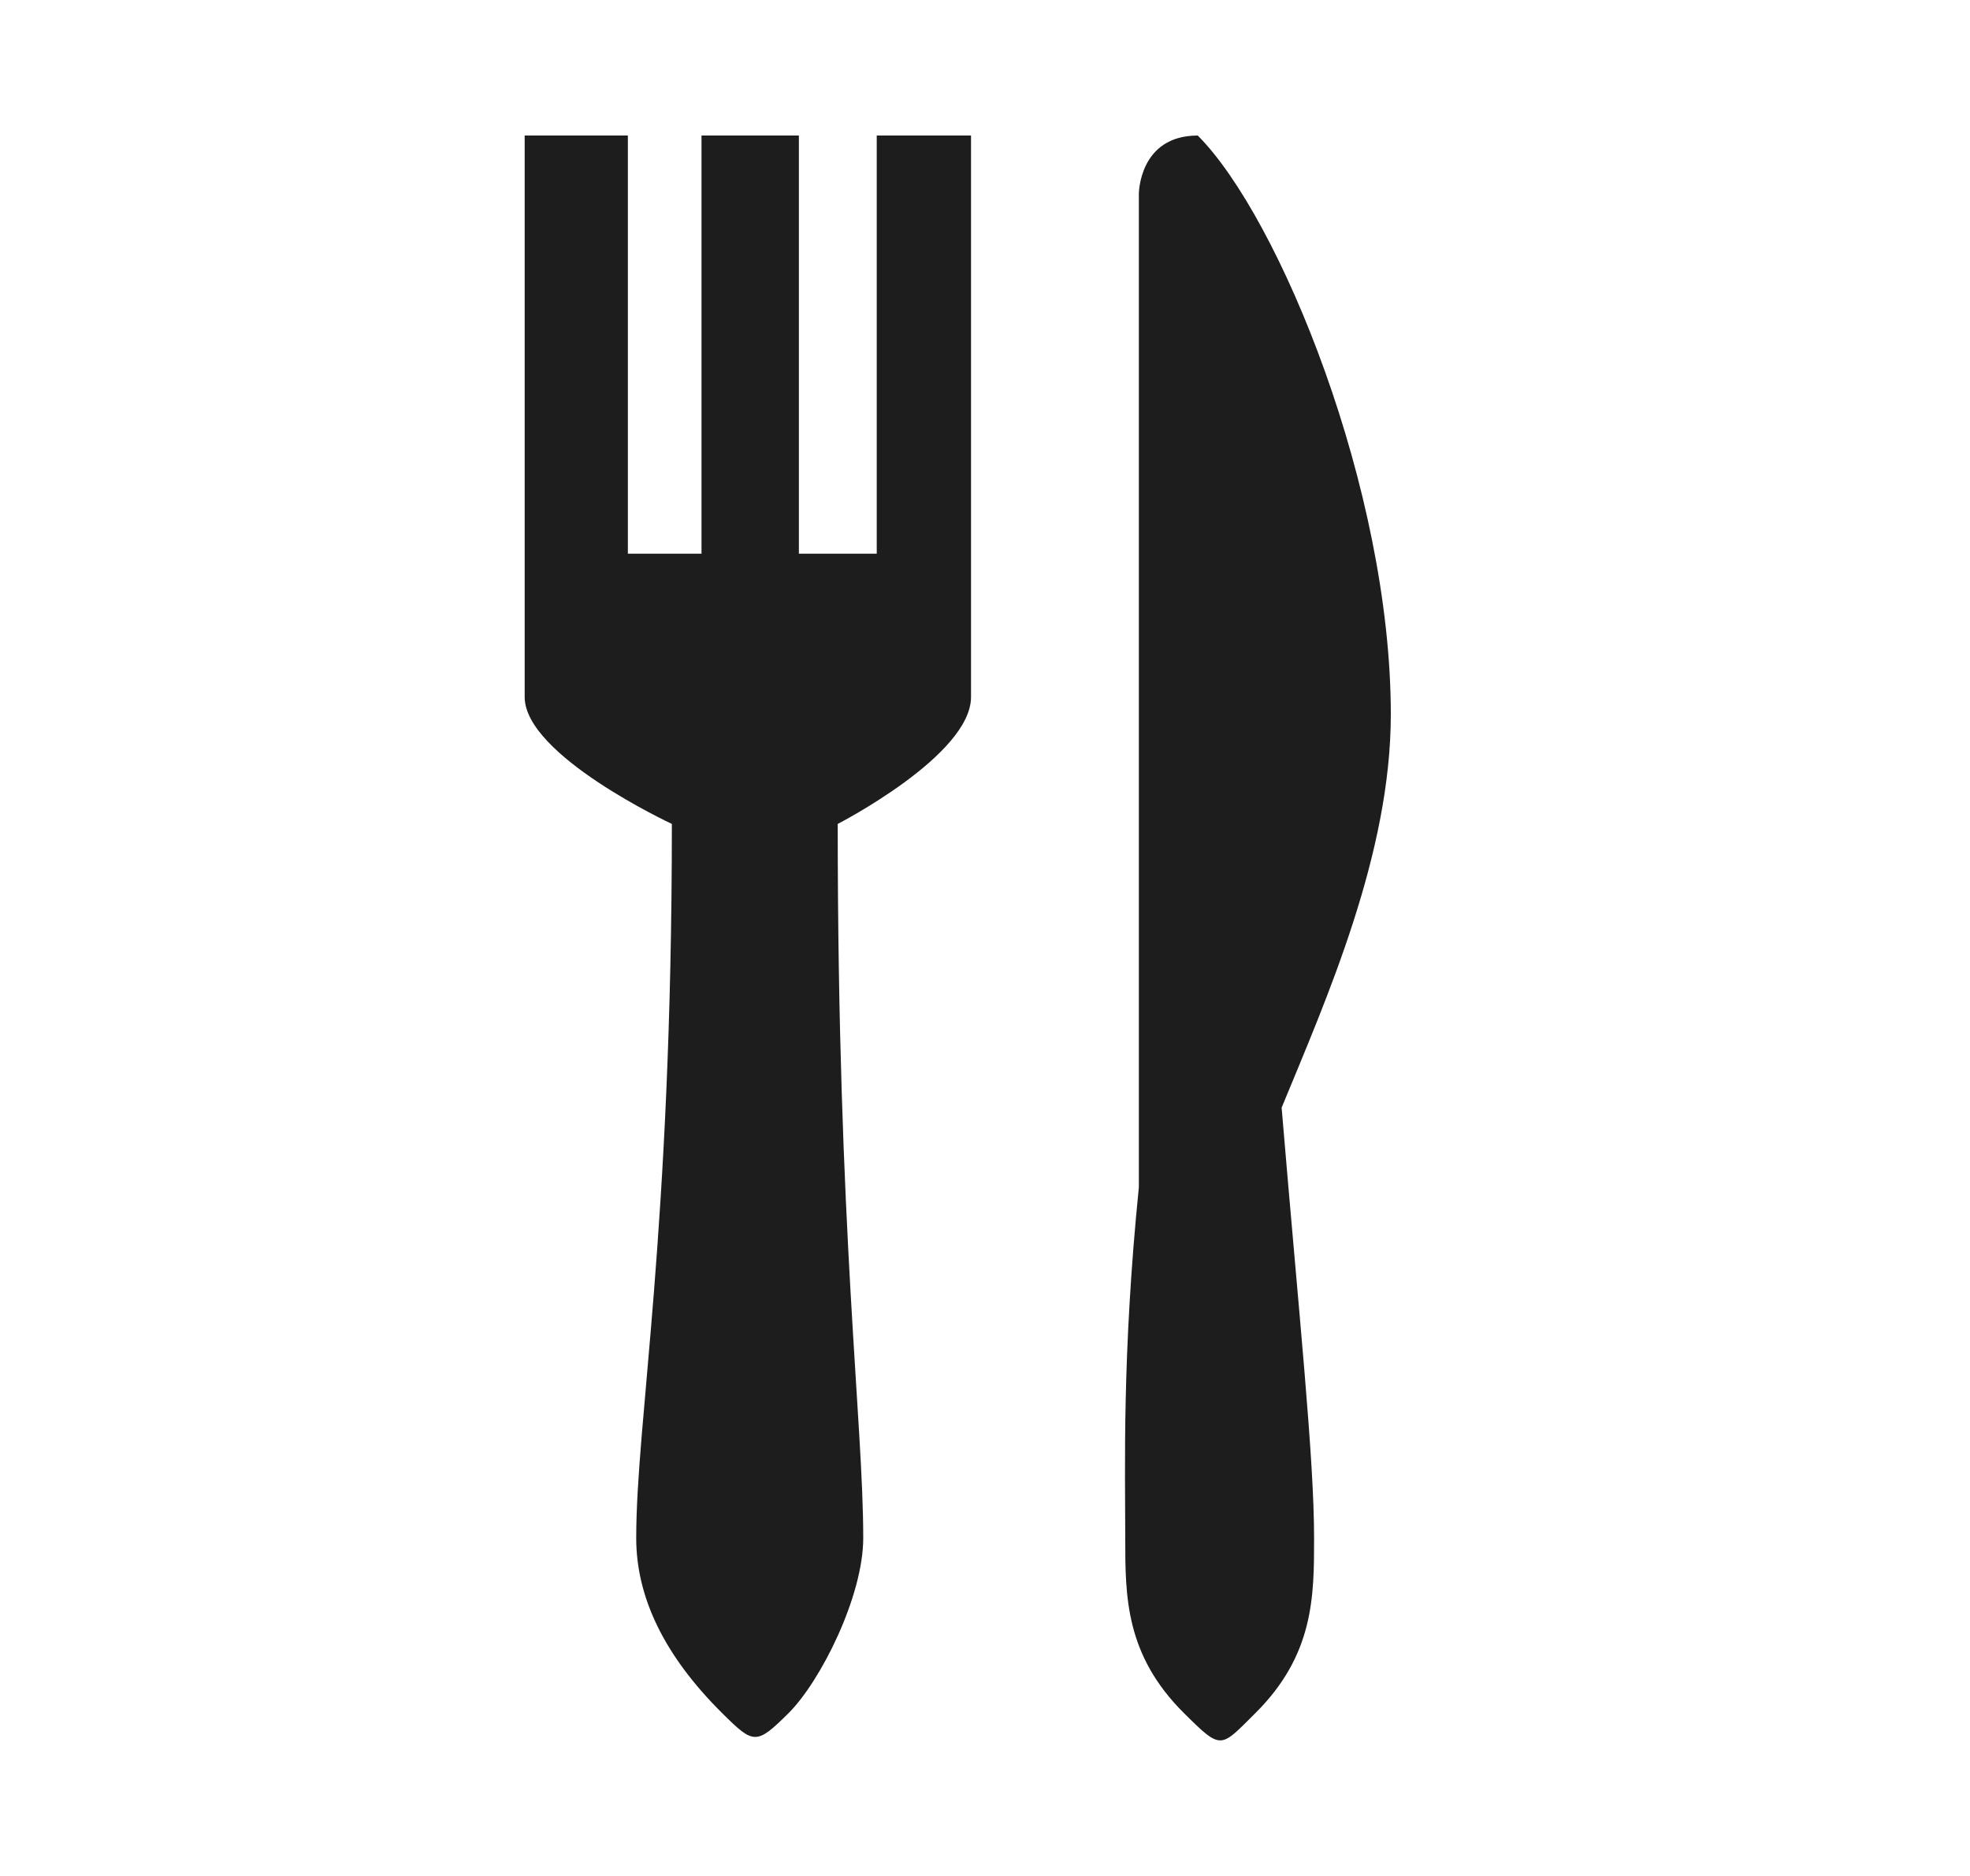 <svg width="21" height="20" viewBox="0 0 21 20" fill="none" xmlns="http://www.w3.org/2000/svg">
<path d="M5.593 7.431V1.445H6.693V5.903L7.478 5.903V1.445H8.516V5.903L9.346 5.903V1.445H10.351V7.431C10.351 8.054 8.93 8.784 8.93 8.784C8.93 13.145 9.202 15.151 9.202 16.397C9.202 17.02 8.746 17.927 8.404 18.266C8.061 18.606 8.034 18.597 7.7 18.266C7.072 17.643 6.782 17.02 6.782 16.397C6.782 15.151 7.162 13.145 7.162 8.784C7.162 8.784 5.593 8.054 5.593 7.431Z" fill="#1D1D1D"/>
<path d="M12.14 2.068C12.14 2.068 12.14 1.445 12.768 1.445C13.639 2.318 14.826 5.219 14.826 7.616C14.826 9.103 14.145 10.637 13.662 11.809C13.851 14.068 14.008 15.537 14.008 16.397C14.008 17.02 14.008 17.643 13.38 18.266C13.008 18.635 13.026 18.666 12.623 18.266C11.995 17.643 11.995 17.02 11.995 16.397C11.995 15.65 11.96 14.443 12.14 12.659V2.068Z" fill="#1D1D1D"/>
</svg>
